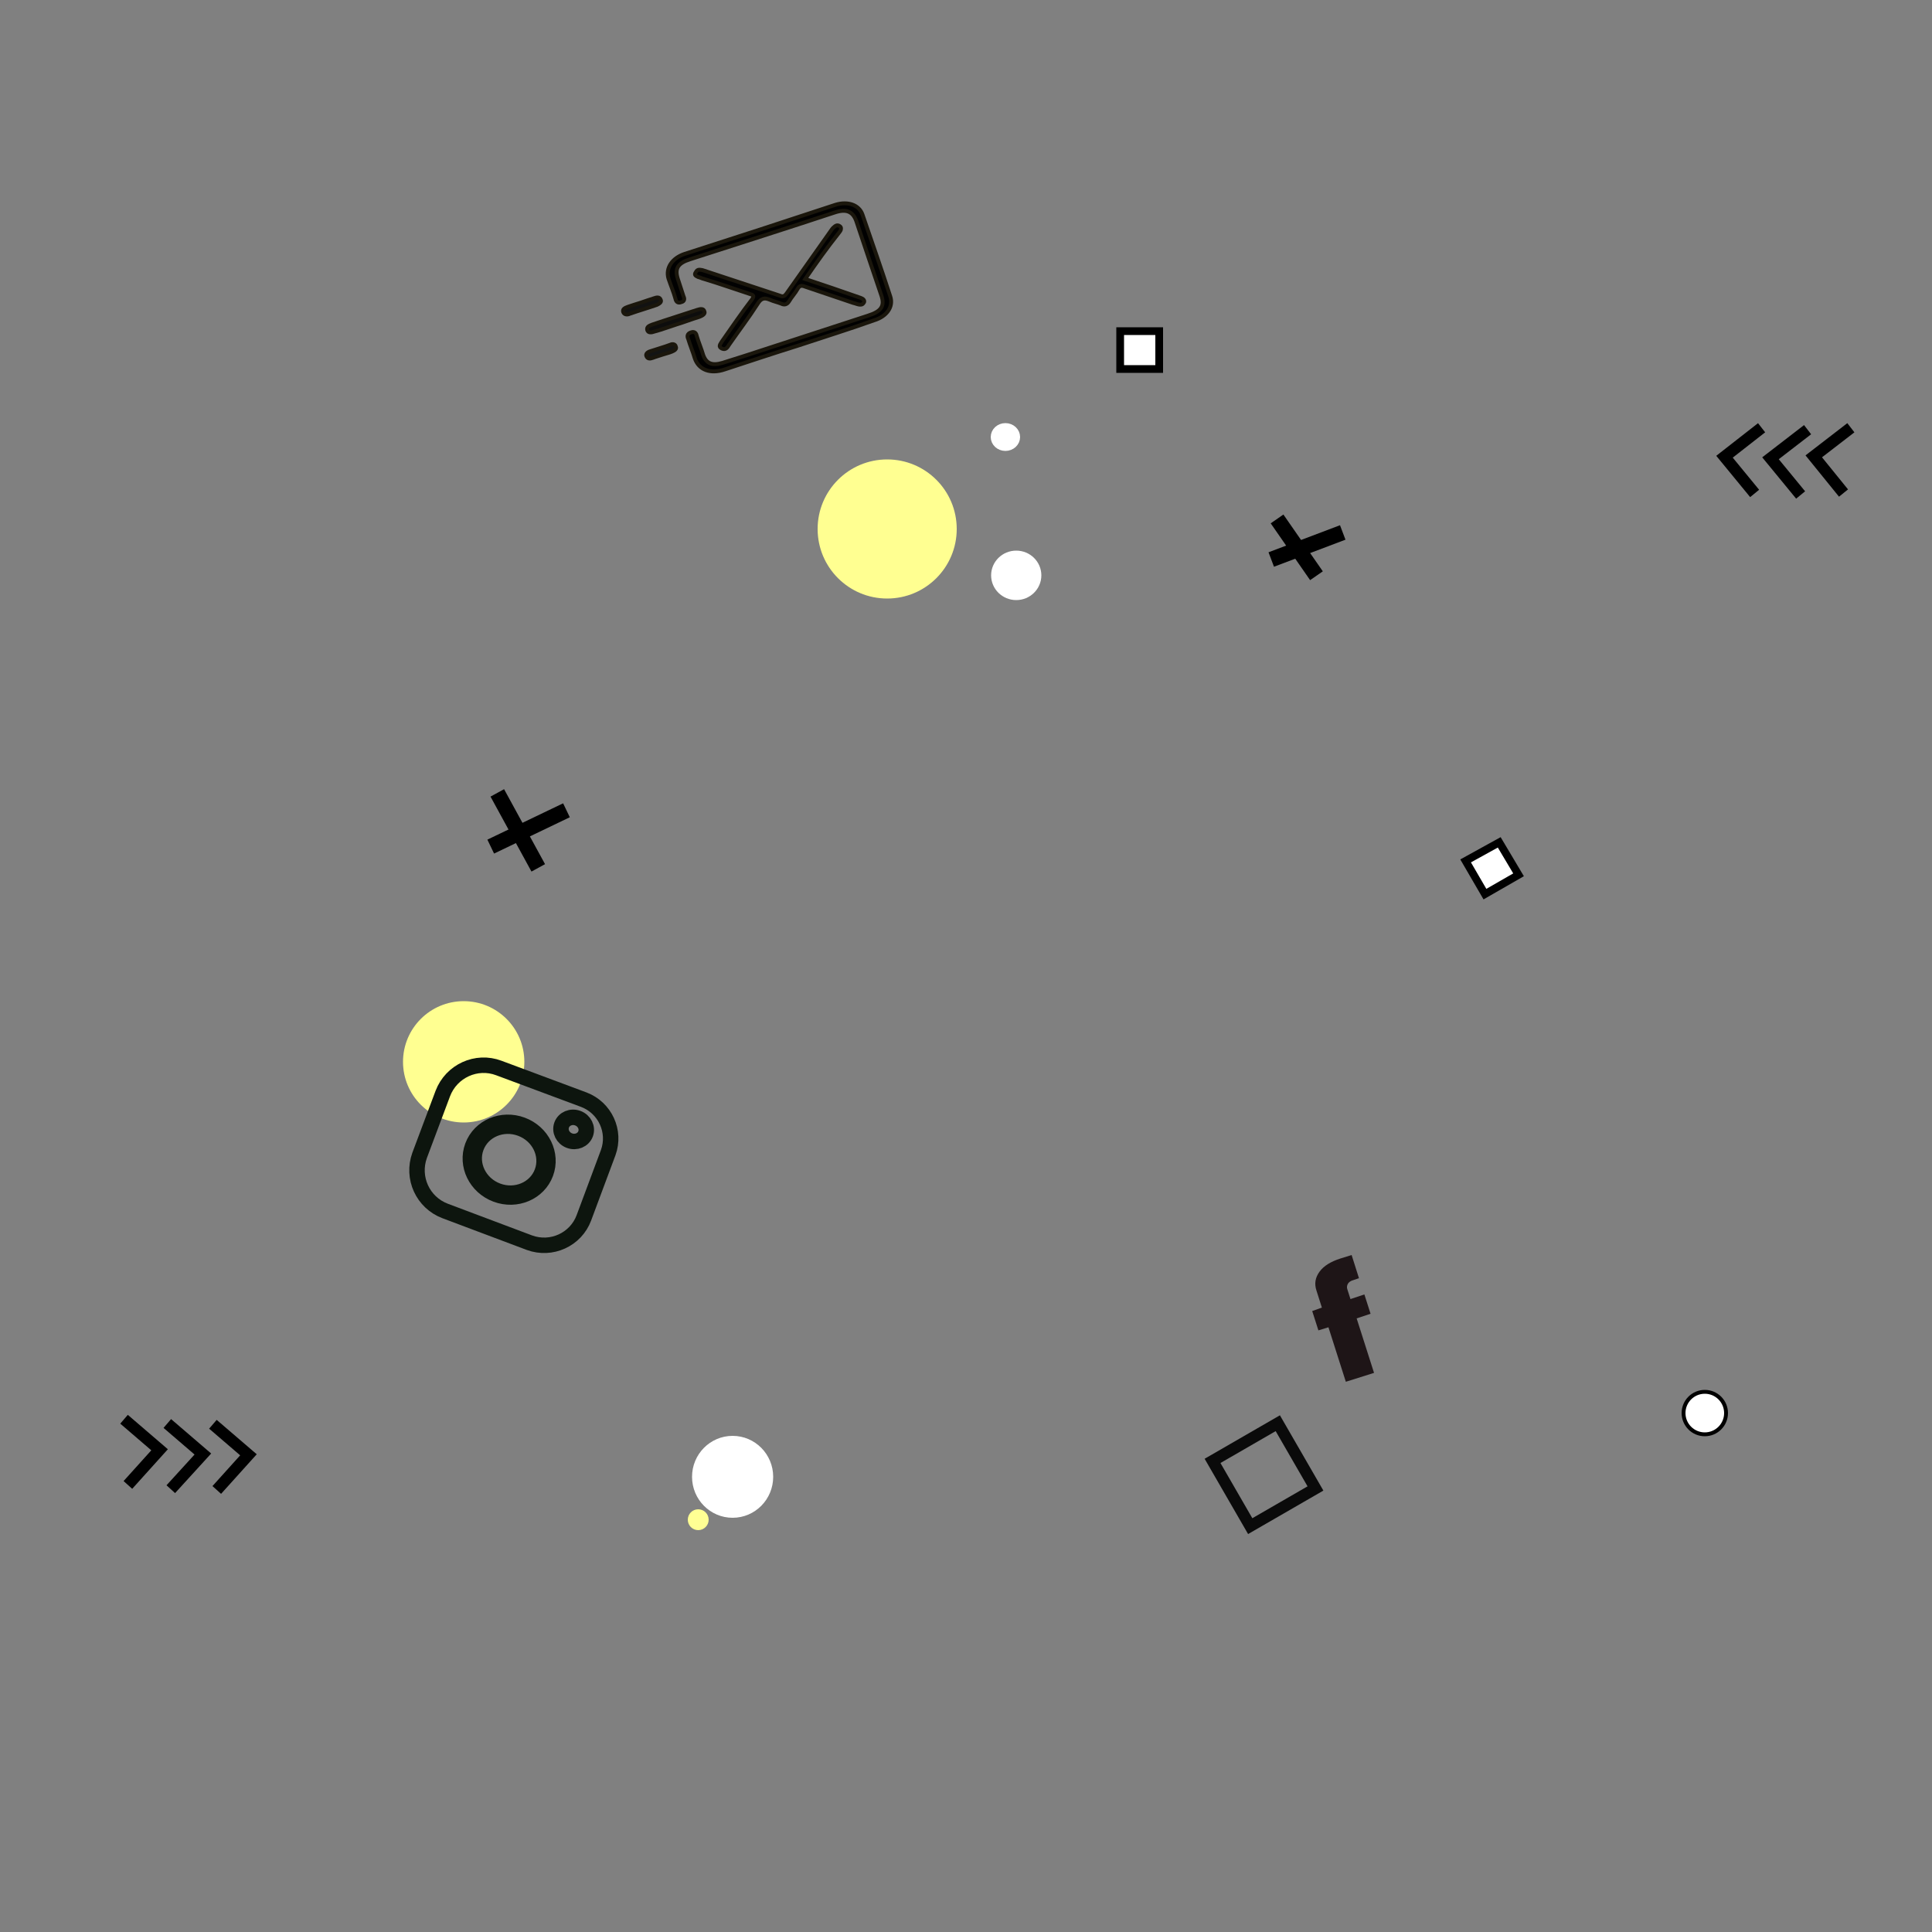 <?xml version="1.0" encoding="utf-8"?>
<!-- Generator: Adobe Illustrator 25.3.0, SVG Export Plug-In . SVG Version: 6.00 Build 0)  -->
<svg version="1.1" id="Layer_1" xmlns="http://www.w3.org/2000/svg" xmlns:xlink="http://www.w3.org/1999/xlink" x="0px" y="0px"
	 viewBox="0 0 500 500" style="enable-background:new 0 0 500 500;" xml:space="preserve">
<rect x="0" y="0" width="500" height="500" fill="#808080" stroke="none"/>
<style type="text/css">
	.st0{fill:#FFFF91;}
	.st1{fill:#010101;stroke:#1A160C;stroke-miterlimit:10;}
	.st2{fill:#020202;stroke:#1A160C;stroke-miterlimit:10;}
	.st3{fill:#0D0D0D;stroke:#1A160C;stroke-miterlimit:10;}
	.st4{fill:#121212;stroke:#1A160C;stroke-miterlimit:10;}
	.st5{fill:#131414;stroke:#1A160C;stroke-miterlimit:10;}
	.st6{fill:none;stroke:#000000;stroke-width:4;stroke-miterlimit:10;}
	.st7{fill:#FFFFFF;stroke:#FFFFFF;stroke-width:2;stroke-miterlimit:10;}
	.st8{fill:#FFFFFF;stroke:#000000;stroke-width:2;stroke-miterlimit:10;}
	.st9{fill:none;stroke:#0D150E;stroke-width:4;stroke-miterlimit:10;}
	.st10{fill:none;stroke:#0D150E;stroke-width:5;stroke-miterlimit:10;}
	.st11{fill:#FFFF94;}
	.st12{opacity:0.92;fill:none;stroke:#000000;stroke-width:3;stroke-miterlimit:10;}
	.st13{fill:none;stroke:#000000;stroke-width:3;stroke-miterlimit:10;}
	.st14{fill:#1E1517;}
	.st15{fill:#FFFFFF;stroke:#000000;stroke-miterlimit:10;}
</style>
<circle class="st0" cx="120" cy="274.8" r="15.7"/>
<g>
	<path class="st1" d="M206.7,89.4c-6.4,2-12.7,4.1-19.1,6.2c-3.8,1.3-6.8,0.1-7.8-2.9c-0.5-1.7-1.2-3.3-1.7-5
		c-0.3-0.6-0.3-1.4,0.8-1.7c0.9-0.3,1.3,0.3,1.4,0.9c0.5,1.7,1.2,3.3,1.7,5c0.8,2.2,2.3,2.8,5,2c2-0.6,4-1.3,6-1.9
		c10.5-3.4,21.1-6.9,31.6-10.3c3.5-1.1,4.4-2.5,3.5-5.2c-2.2-6.5-4.4-13-6.5-19.3c-0.9-2.5-2.6-3.2-5.6-2.2
		c-12.4,4.1-25,8.1-37.4,12.1c-3.2,1-4,2.4-3.2,5c0.5,1.5,1,3.1,1.5,4.6c0.3,0.6,0.3,1.3-0.6,1.5c-1,0.4-1.4-0.3-1.5-0.9
		c-0.5-1.8-1.2-3.4-1.8-5.2c-0.8-2.7,0.9-5.3,4.2-6.4c13.1-4.2,26-8.4,39-12.7c3.2-1,6.1,0,7,2.5c2.4,7,4.9,14.1,7.2,21.2
		c0.9,2.7-0.9,5.2-4.2,6.2C219.8,85.2,213.3,87.2,206.7,89.4z"/>
	<path class="st2" d="M208.4,72.2c4.6,1.5,9.2,3.1,13.8,4.7c0.4,0.1,0.8,0.3,1,0.4c0.5,0.3,0.6,0.8,0.3,1.1
		c-0.3,0.5-0.8,0.5-1.3,0.4c-0.5-0.1-0.9-0.3-1.4-0.4c-4.1-1.4-8.3-2.8-12.4-4.2c-1-0.4-1.5-0.3-2,0.6c-0.6,1.1-1.5,2-2.2,3.2
		c-0.5,0.8-1.2,1-2,0.6c-1-0.4-2-0.6-2.9-1c-1.4-0.6-2.3-0.5-3.2,1c-2.3,3.6-4.9,7-7.4,10.6c-0.4,0.6-0.8,1.5-1.9,1
		c-1-0.5-0.4-1.1,0-1.8c2.6-3.7,5.1-7.4,7.8-10.9c0.6-0.9,0.5-1.1-0.5-1.4c-4-1.3-7.9-2.7-11.9-3.9c-0.5-0.1-1-0.4-1.5-0.5
		c-0.6-0.3-1.2-0.5-0.6-1.3c0.4-0.8,1-0.6,1.7-0.5c3.3,1.1,6.7,2.2,10,3.3c3.3,1.1,6.7,2.2,10,3.3c0.9,0.4,1.3,0.1,1.8-0.6
		c3.7-5.3,7.6-10.7,11.3-16c0.3-0.4,0.5-0.8,0.9-1.1c0.4-0.4,0.8-0.6,1.3-0.4c0.6,0.3,0.6,0.6,0.5,1.1c-0.1,0.3-0.4,0.6-0.6,0.9
		C213.9,64.3,211.2,68.1,208.4,72.2z"/>
	<path class="st3" d="M175,84c-1.9,0.6-3.7,1.3-5.6,1.8c-0.8,0.3-1.7,0.4-1.9-0.4s0.5-1.1,1.3-1.4c3.8-1.3,7.7-2.5,11.6-3.8
		c0.9-0.3,1.7-0.4,1.9,0.4c0.3,0.6-0.5,1.1-1.3,1.4C179,82.6,177,83.4,175,84z"/>
	<path class="st4" d="M165.9,78.3c1.2-0.4,2.3-0.8,3.3-1.1c0.8-0.3,1.5-0.4,1.8,0.4c0.3,0.6-0.4,1-1,1.3c-2.3,0.8-4.7,1.5-7,2.3
		c-0.6,0.3-1.4,0.3-1.7-0.4c-0.3-0.8,0.4-1.1,1.2-1.4C163.6,79,164.7,78.7,165.9,78.3z"/>
	<path class="st5" d="M171.4,91.8c-0.8,0.3-1.7,0.5-2.4,0.8c-0.8,0.3-1.4,0.3-1.7-0.4c-0.3-0.6,0.3-1.1,1-1.3
		c1.8-0.6,3.6-1.1,5.2-1.7c0.6-0.3,1.3-0.1,1.4,0.5c0.3,0.6-0.3,1-1,1.3C173.2,91.3,172.3,91.5,171.4,91.8z"/>
</g>
<g>
	<line class="st6" x1="128.7" y1="205.2" x2="139.3" y2="224.6"/>
	<line class="st6" x1="127" y1="219.1" x2="146.6" y2="209.7"/>
</g>
<g>
	<line class="st6" x1="330.5" y1="134.3" x2="340.7" y2="149"/>
	<line class="st6" x1="329" y1="144.8" x2="347.5" y2="137.8"/>
</g>
<ellipse class="st7" cx="263" cy="148.9" rx="5.5" ry="5.4"/>
<rect x="289.9" y="85.7" class="st8" width="10.1" height="9.8"/>
<ellipse class="st7" cx="260.2" cy="113.1" rx="2.8" ry="2.6"/>
<ellipse class="st7" cx="189.6" cy="382.2" rx="9.5" ry="9.6"/>
<polygon class="st8" points="393,226.4 384.3,231.4 379.3,222.8 388,218 "/>
<g>
	<path class="st9" d="M137,321.6l-21.8-8.2c-5.8-2.2-8.7-8.6-6.6-14.4l6-16c2.2-5.8,8.7-8.8,14.5-6.6l22,8.2
		c5.5,2.1,8.3,8.2,6.3,13.7l-6.3,16.9C149,320.8,142.7,323.7,137,321.6z"/>
	
		<ellipse transform="matrix(0.35 -0.937 0.937 0.35 -195.522 318.492)" class="st10" cx="131.7" cy="300.1" rx="9.1" ry="9.6"/>
	
		<ellipse transform="matrix(0.35 -0.937 0.937 0.35 -177.277 329.069)" class="st9" cx="148.4" cy="292.2" rx="3.1" ry="3.3"/>
</g>
<circle class="st11" cx="180.7" cy="393.3" r="2.7"/>
<circle class="st0" cx="229.6" cy="136.9" r="18"/>
<rect x="317.4" y="371.9" transform="matrix(0.866 -0.5 0.5 0.866 -147.014 214.711)" class="st12" width="19.5" height="19.5"/>
<polyline class="st13" points="32.1,367.3 41.3,375.2 33.1,384.3 "/>
<polyline class="st13" points="55.1,368.6 64.3,376.5 56.1,385.6 "/>
<polyline class="st13" points="43.3,368.4 52.5,376.3 44.2,385.4 "/>
<polyline class="st13" points="479,110.7 469.4,118.1 477.1,127.6 "/>
<polyline class="st13" points="455.9,110.7 446.3,118.2 454.1,127.7 "/>
<polyline class="st13" points="467.8,111.2 458.2,118.6 466,128.1 "/>
<g>
	<path class="st14" d="M342.1,338.4l-1.4-4.4c-0.6-1.8-0.3-3.4,0.8-4.9c1.1-1.5,2.9-2.6,5.4-3.4l2.9-0.9l1.9,6l-1.8,0.6
		c-0.5,0.2-0.9,0.5-1.1,0.9c-0.2,0.4-0.3,0.9-0.1,1.4l0.8,2.5l3.6-1.2l1.6,5l-3.6,1.2l4.5,14.1l-7.3,2.3l-4.5-14.1l-2.6,0.8l-1.6-5
		L342.1,338.4z"/>
</g>
<circle class="st15" cx="441.2" cy="365.7" r="5.5"/>
</svg>
